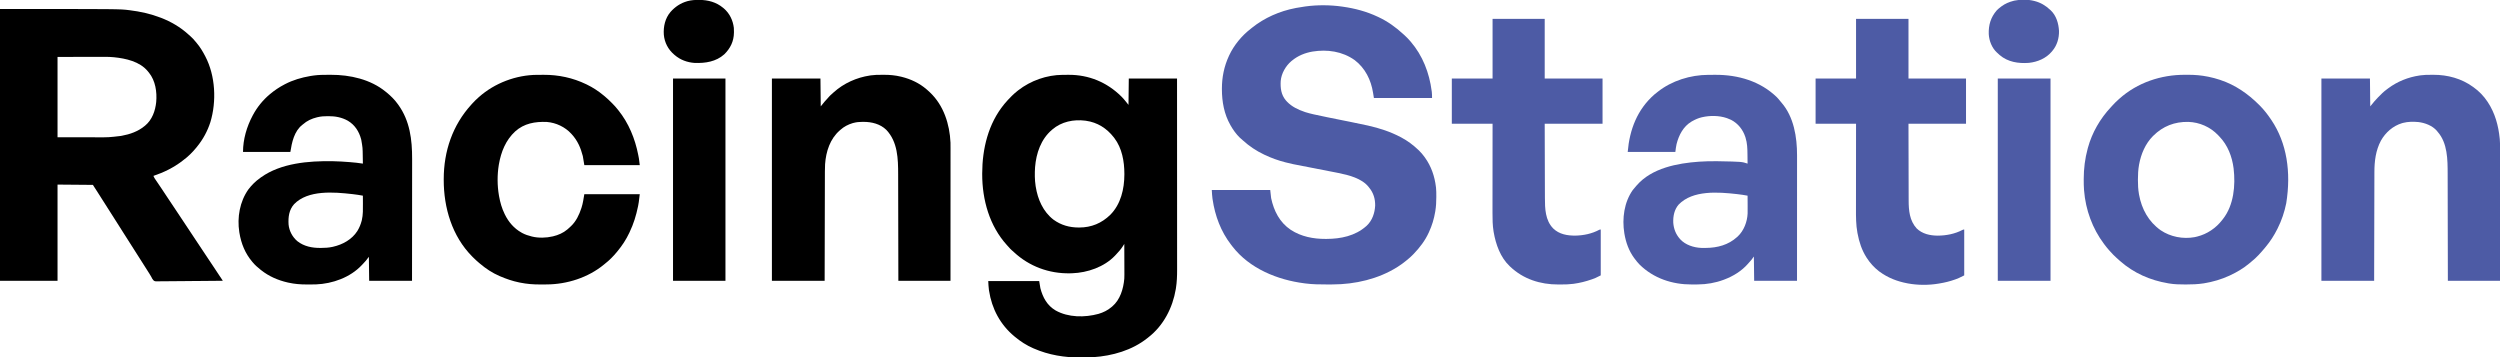 <?xml version="1.0" encoding="UTF-8"?>
<svg version="1.1" xmlns="http://www.w3.org/2000/svg" width="8343" height="1193">
<path d="M0 0 C399.627 0 399.627 0 430.25 3.812 C430.941 3.897 431.631 3.981 432.343 4.068 C503.549 12.802 574.779 35.716 628.621 84.84 C630.783 86.803 632.975 88.72 635.188 90.625 C641.681 96.313 647.275 102.39 652.684 109.125 C654.175 110.976 655.687 112.811 657.223 114.625 C667.929 127.314 676.307 141.332 684 156 C684.57 157.073 684.57 157.073 685.152 158.168 C719.128 222.906 723.048 308.523 702.052 377.739 C692.465 407.453 677.683 434.794 658 459 C656.867 460.439 656.867 460.439 655.711 461.906 C642.742 477.88 627.657 492.915 611 505 C610.037 505.746 609.074 506.493 608.082 507.262 C579.538 529.334 546.141 545.62 512 557 C513.66 562.013 516.559 566.034 519.52 570.348 C520.081 571.175 520.643 572.002 521.221 572.854 C522.44 574.649 523.661 576.443 524.884 578.235 C528.201 583.098 531.501 587.973 534.801 592.848 C535.484 593.856 536.166 594.864 536.87 595.903 C543.837 606.209 550.676 616.599 557.5 627 C567.065 641.57 576.729 656.067 586.5 670.5 C599.554 689.782 612.389 709.203 625.17 728.666 C628.758 734.125 632.371 739.568 636 745 C640.192 751.273 644.355 757.565 648.496 763.871 C660.724 782.487 673.014 801.056 685.5 819.5 C696.771 836.15 707.896 852.891 718.934 869.697 C719.495 870.552 720.056 871.406 720.634 872.287 C721.74 873.969 722.844 875.653 723.949 877.336 C726.932 881.877 729.934 886.405 732.958 890.919 C733.607 891.89 734.257 892.861 734.927 893.861 C736.187 895.74 737.448 897.619 738.713 899.495 C739.555 900.752 739.555 900.752 740.414 902.034 C740.915 902.777 741.415 903.52 741.93 904.286 C743 906 743 906 743 907 C713.997 907.342 684.995 907.608 655.991 907.766 C652.564 907.785 649.137 907.804 645.71 907.824 C645.028 907.828 644.346 907.832 643.643 907.836 C632.607 907.901 621.573 908.019 610.538 908.157 C599.209 908.298 587.88 908.38 576.549 908.411 C570.188 908.431 563.828 908.477 557.467 908.586 C551.476 908.688 545.489 908.719 539.497 908.697 C537.301 908.701 535.106 908.73 532.911 908.788 C516.768 909.191 516.768 909.191 512.156 905.54 C508.992 902.027 506.841 898.127 504.879 893.85 C503.589 891.135 501.954 888.671 500.305 886.164 C499.16 884.319 498.016 882.473 496.875 880.625 C489.663 869.02 482.309 857.511 474.93 846.012 C471.901 841.286 468.887 836.55 465.875 831.812 C465.305 830.916 464.735 830.02 464.148 829.097 C463.005 827.299 461.861 825.5 460.718 823.702 C457.813 819.134 454.907 814.567 452 810 C450.833 808.167 449.667 806.333 448.5 804.5 C447.634 803.139 447.634 803.139 446.75 801.75 C440.333 791.667 433.917 781.583 427.5 771.5 C426.922 770.592 426.345 769.685 425.75 768.749 C424.584 766.918 423.419 765.088 422.254 763.257 C419.314 758.635 416.372 754.014 413.43 749.395 C407.446 740 401.477 730.597 395.534 721.176 C389.975 712.368 384.378 703.583 378.782 694.798 C375.853 690.2 372.927 685.6 370 681 C368.833 679.167 367.667 677.333 366.5 675.5 C345.5 642.5 345.5 642.5 343.749 639.749 C342.585 637.919 341.421 636.09 340.257 634.261 C337.301 629.617 334.346 624.971 331.395 620.324 C330.794 619.38 330.194 618.436 329.576 617.463 C328.461 615.708 327.346 613.953 326.232 612.197 C320.872 603.765 315.429 595.39 310 587 C271.06 586.67 232.12 586.34 192 586 C192 691.93 192 797.86 192 907 C128.64 907 65.28 907 0 907 C0 607.69 0 308.38 0 0 Z M192 160 C192 248.44 192 336.88 192 428 C218.606 428.041 245.213 428.082 272.625 428.125 C280.966 428.143 289.307 428.161 297.901 428.18 C305.505 428.187 305.505 428.187 313.108 428.191 C316.444 428.193 319.781 428.2 323.117 428.211 C363.005 428.389 363.005 428.389 402.562 423.75 C404.408 423.428 404.408 423.428 406.291 423.099 C433.594 418.135 460.361 408.813 482 391 C483.162 390.083 483.162 390.083 484.348 389.148 C507.803 369.706 518.339 339.819 521.312 310.375 C524.226 276.738 518.871 239.514 497.109 212.5 C496.413 211.675 495.717 210.85 495 210 C494.428 209.278 493.855 208.556 493.266 207.812 C466.406 175.069 419.766 165.025 379.881 160.981 C362.792 159.375 345.646 159.616 328.5 159.696 C324.152 159.714 319.804 159.714 315.456 159.716 C302.846 159.732 290.235 159.774 277.625 159.812 C249.369 159.874 221.113 159.936 192 160 Z " fill="#000000" transform="translate(0,30)"/>
<path d="M0 0 C1.061 -0.006 2.122 -0.011 3.215 -0.017 C5.455 -0.027 7.696 -0.033 9.937 -0.037 C13.278 -0.047 16.619 -0.078 19.961 -0.109 C87.385 -0.441 148.033 24.847 195.773 72.078 C201.506 77.81 206.719 83.812 211.711 90.203 C215.671 95.153 215.671 95.153 219.711 100.203 C220.041 71.163 220.371 42.123 220.711 12.203 C273.841 12.203 326.971 12.203 381.711 12.203 C381.751 88.926 381.751 88.926 381.762 112.672 C381.763 113.519 381.763 114.366 381.763 115.239 C381.777 143.763 381.787 172.288 381.796 200.812 C381.796 201.743 381.796 202.675 381.796 203.634 C381.802 223.878 381.808 244.121 381.813 264.364 C381.816 274.293 381.818 284.221 381.821 294.149 C381.821 295.137 381.821 296.125 381.822 297.143 C381.83 329.132 381.845 361.121 381.864 393.11 C381.882 425.998 381.895 458.887 381.899 491.775 C381.899 496.427 381.9 501.078 381.901 505.729 C381.901 506.645 381.901 507.56 381.901 508.503 C381.903 523.205 381.913 537.906 381.925 552.608 C381.936 567.408 381.941 582.209 381.938 597.01 C381.936 605.79 381.94 614.569 381.953 623.349 C381.96 629.232 381.96 635.115 381.955 640.999 C381.952 644.339 381.953 647.679 381.961 651.02 C382.007 671.429 381.218 691.763 378.023 711.953 C377.858 713.008 377.692 714.064 377.521 715.151 C367.182 777.44 336.289 837.18 285.711 876.203 C284.731 876.988 283.752 877.773 282.742 878.582 C231.622 919.275 166.108 937.826 101.711 942.203 C100.514 942.289 99.318 942.374 98.085 942.462 C86.525 943.244 74.983 943.445 63.398 943.453 C62.425 943.454 61.451 943.455 60.448 943.456 C6.603 943.419 -46.754 934.973 -96.289 913.203 C-97.029 912.884 -97.769 912.565 -98.531 912.236 C-120.557 902.681 -140.865 889.538 -159.289 874.203 C-159.804 873.778 -160.319 873.354 -160.85 872.916 C-208.055 833.863 -236.51 780.527 -245.664 720.141 C-245.82 719.121 -245.975 718.101 -246.135 717.051 C-247.478 707.395 -247.771 698.043 -248.289 688.203 C-192.189 688.203 -136.089 688.203 -78.289 688.203 C-76.969 696.123 -75.649 704.043 -74.289 712.203 C-66.145 743.108 -51.692 769.738 -23.481 786.262 C18.699 810.016 73.982 810.237 119.724 797.647 C135.265 793.055 150.402 785.783 162.711 775.203 C163.566 774.508 164.42 773.814 165.301 773.098 C192.1 750.428 202.741 713.975 205.711 680.203 C206.184 671.036 206.064 661.856 206.004 652.68 C205.998 650.11 205.994 647.541 205.991 644.972 C205.981 638.966 205.957 632.96 205.927 626.954 C205.893 620.1 205.877 613.246 205.862 606.392 C205.831 592.329 205.778 578.266 205.711 564.203 C205.234 564.957 204.757 565.711 204.266 566.488 C203.324 567.972 203.324 567.972 202.364 569.487 C201.743 570.468 201.121 571.448 200.481 572.459 C194.049 582.43 186.228 591.254 178.045 599.806 C176.907 600.997 175.784 602.202 174.664 603.41 C138.531 641.319 82.821 660.356 31.5 662.113 C30.25 662.143 28.999 662.173 27.711 662.203 C26.522 662.243 25.334 662.283 24.109 662.324 C-45.418 663.568 -111.522 639.171 -162.434 591.836 C-164.952 589.514 -167.512 587.258 -170.102 585.016 C-173.503 582.004 -176.506 578.837 -179.434 575.367 C-181.524 572.93 -183.717 570.607 -185.914 568.266 C-244.292 504.129 -268.591 416.768 -268.477 331.516 C-268.476 330.673 -268.475 329.831 -268.475 328.962 C-268.316 246.71 -248.306 162.911 -195.289 98.203 C-194.844 97.656 -194.398 97.109 -193.939 96.546 C-186.96 88.041 -179.416 80.131 -171.664 72.328 C-170.806 71.461 -169.948 70.593 -169.063 69.699 C-163.116 63.781 -156.88 58.391 -150.289 53.203 C-149.323 52.44 -149.323 52.44 -148.338 51.662 C-106.577 19.203 -52.991 0.228 0 0 Z M-34.289 182.203 C-34.795 182.632 -35.301 183.061 -35.822 183.503 C-72.389 214.753 -88.315 261.376 -92.05 308.199 C-93.39 328.629 -93.4 349.949 -90.289 370.203 C-90.138 371.192 -89.988 372.181 -89.833 373.2 C-83.096 415.588 -65.239 456.758 -30.379 483.43 C-5.181 501.602 22.594 509.426 53.523 509.453 C54.208 509.454 54.893 509.454 55.599 509.455 C95.945 509.392 130.231 495.105 159.113 466.914 C194.084 431.704 205.929 380.649 205.961 332.578 C205.962 331.668 205.962 330.758 205.963 329.82 C205.915 288.869 198.112 244.634 172.711 211.203 C172.066 210.351 171.422 209.499 170.758 208.621 C147.049 178.238 116.077 158.555 77.711 153.203 C77.059 153.111 76.408 153.019 75.737 152.924 C36.599 147.934 -3.963 156.209 -34.289 182.203 Z " fill="#000000" transform="translate(3546.289,249.797)"/>
<path d="M0 0 C0.706 0.099 1.413 0.199 2.14 0.301 C42.797 6.06 81.789 16.417 119 34 C119.883 34.412 120.767 34.824 121.677 35.249 C151.638 49.317 178.692 68.632 203 91 C204.728 92.543 206.457 94.084 208.188 95.625 C214.942 101.715 221.05 108.131 227 115 C227.545 115.628 228.09 116.255 228.652 116.902 C268.88 163.592 290.954 221.201 298.812 281.875 C298.936 282.818 299.06 283.762 299.188 284.734 C300.016 291.623 300 297.947 300 305 C235.98 305 171.96 305 106 305 C104 293 104 293 103.141 287.5 C96.321 244.685 76.986 205.413 41.98 178.695 C0.744 149.306 -49.494 142.158 -98.828 150.059 C-124.08 154.449 -147.077 163.725 -167 180 C-167.849 180.684 -168.699 181.369 -169.574 182.074 C-188.453 198.108 -202.792 223.116 -205 248 C-206.403 271.729 -203.752 294.138 -187.891 312.93 C-187.267 313.613 -186.643 314.296 -186 315 C-185.273 315.807 -184.546 316.614 -183.797 317.445 C-168.158 333.942 -146.698 344.126 -125.438 351.312 C-124.348 351.684 -123.259 352.056 -122.137 352.439 C-113.703 355.154 -105.14 357.219 -96.516 359.231 C-95.868 359.383 -95.22 359.534 -94.552 359.69 C-79.517 363.189 -64.403 366.272 -49.268 369.302 C-45.452 370.067 -41.638 370.839 -37.824 371.609 C-28.987 373.393 -20.15 375.171 -11.312 376.948 C2.213 379.667 15.736 382.389 29.258 385.121 C30.019 385.275 30.78 385.429 31.564 385.587 C49.291 389.169 67.014 392.759 84.664 396.703 C85.348 396.856 86.031 397.009 86.735 397.166 C124.692 405.686 161.556 417.713 196 436 C196.65 436.344 197.3 436.687 197.969 437.041 C218.555 448.019 237.138 461.915 254 478 C254.852 478.799 255.704 479.598 256.582 480.422 C263.468 487.059 269.347 494.309 275 502 C275.417 502.568 275.835 503.136 276.265 503.721 C297.289 532.775 308.808 566.612 313 602 C313.096 602.769 313.191 603.539 313.29 604.332 C314.324 613.854 314.244 623.433 314.25 633 C314.251 634.398 314.251 634.398 314.252 635.823 C314.234 651.4 313.511 666.597 311 682 C310.834 683.033 310.667 684.065 310.496 685.129 C306.624 708.275 299.864 730.705 290 752 C289.648 752.779 289.296 753.559 288.933 754.362 C276.849 780.892 259.125 804.082 239 825 C238.501 825.521 238.002 826.042 237.488 826.578 C230.72 833.607 223.668 839.948 216 846 C214.833 846.955 213.668 847.912 212.504 848.871 C204.016 855.83 195.28 862.141 186 868 C185.424 868.367 184.848 868.733 184.254 869.111 C120.655 909.293 43.232 926.978 -31.512 927.203 C-32.962 927.21 -34.412 927.217 -35.862 927.224 C-40.471 927.244 -45.079 927.249 -49.688 927.25 C-50.472 927.25 -51.257 927.251 -52.065 927.251 C-75.499 927.258 -98.727 927.04 -122 924 C-123.379 923.826 -124.758 923.653 -126.137 923.48 C-215.952 912.019 -308.99 874.245 -365.949 800.734 C-366.626 799.832 -367.303 798.93 -368 798 C-368.922 796.817 -369.845 795.635 -370.77 794.453 C-404.775 750.567 -424.291 698.075 -432.312 643.438 C-432.472 642.357 -432.632 641.277 -432.796 640.165 C-434.088 630.73 -434.467 621.6 -435 612 C-370.65 612 -306.3 612 -240 612 C-239.01 620.91 -238.02 629.82 -237 639 C-227.852 681.894 -208.656 720.147 -171.23 745.184 C-136.323 767.794 -96.06 775.474 -55 775.312 C-54.013 775.31 -53.026 775.308 -52.008 775.306 C-4.434 775.14 43.448 765.303 80 733 C80.706 732.377 81.413 731.755 82.141 731.113 C100.449 713.922 108.896 689.002 110.188 664.434 C110.593 641.769 104.543 621.465 90 604 C89.526 603.368 89.051 602.737 88.562 602.086 C65.659 573.099 21.833 562.192 -12.391 555.348 C-14.441 554.929 -16.491 554.51 -18.541 554.091 C-49.72 547.744 -80.984 541.8 -112.233 535.811 C-167.195 525.272 -167.195 525.272 -187.902 520.062 C-188.585 519.891 -189.268 519.72 -189.972 519.544 C-213.375 513.62 -236.171 505.284 -258 495 C-258.865 494.594 -259.73 494.189 -260.622 493.771 C-286.586 481.478 -310.3 465.625 -331.523 446.254 C-333.203 444.726 -334.896 443.213 -336.602 441.715 C-337.882 440.588 -337.882 440.588 -339.188 439.438 C-339.944 438.776 -340.701 438.115 -341.48 437.434 C-353.509 425.816 -363.791 411.518 -372 397 C-372.355 396.383 -372.71 395.765 -373.076 395.129 C-393.817 358.823 -401.22 317.269 -401.25 275.875 C-401.251 275.044 -401.251 274.212 -401.252 273.356 C-401.204 235.52 -393.895 199.384 -378 165 C-377.662 164.268 -377.324 163.535 -376.976 162.781 C-360.99 128.57 -334.867 97.011 -305 74 C-303.699 72.95 -302.4 71.898 -301.102 70.844 C-259.405 37.288 -208.459 15.097 -156 5 C-154.84 4.776 -153.68 4.552 -152.485 4.322 C-143.686 2.665 -134.864 1.26 -126 0 C-124.857 -0.167 -123.714 -0.333 -122.536 -0.505 C-82.966 -5.984 -39.522 -5.642 0 0 Z " fill="#4D5BA5" transform="translate(4479,22)"/>
<path d="M0 0 C3.573 0.016 7.145 0 10.717 -0.019 C32.593 -0.04 54.367 1.774 75.823 6.141 C77.107 6.397 78.39 6.653 79.713 6.917 C91.721 9.363 103.437 12.56 115.073 16.391 C115.977 16.687 116.882 16.983 117.813 17.288 C167.705 33.889 209.888 63.249 246.885 100.079 C247.591 100.779 248.296 101.48 249.023 102.202 C263.316 116.539 275.784 132.617 287.073 149.391 C287.556 150.105 288.039 150.82 288.536 151.556 C339.609 227.798 354.452 324.527 337.678 428.813 C331.771 457.749 322.395 486.019 309.073 512.391 C308.648 513.244 308.222 514.098 307.784 514.977 C297.179 536.149 284.284 556.218 269.073 574.391 C268.232 575.404 267.392 576.418 266.526 577.461 C252.914 593.781 238.427 610.249 221.643 623.375 C218.897 625.529 216.276 627.798 213.635 630.079 C194.42 646.05 172.703 658.886 150.073 669.391 C149.317 669.742 148.56 670.094 147.781 670.456 C121.17 682.656 93.188 690.901 64.323 695.641 C63.403 695.792 62.483 695.944 61.535 696.099 C42.216 699.06 23.032 699.765 3.51 699.704 C1.652 699.7 1.652 699.7 -0.243 699.697 C-17.975 699.648 -35.406 699.375 -52.927 696.391 C-54.139 696.192 -55.35 695.994 -56.599 695.789 C-116.334 685.772 -171.372 661.62 -216.927 621.391 C-217.772 620.646 -218.616 619.901 -219.486 619.133 C-221.983 616.904 -224.457 614.65 -226.927 612.391 C-227.991 611.433 -229.055 610.474 -230.119 609.516 C-236.806 603.461 -242.997 597.203 -248.927 590.391 C-250.385 588.807 -251.843 587.224 -253.302 585.641 C-258.837 579.474 -263.927 572.994 -268.927 566.391 C-269.443 565.71 -269.959 565.029 -270.491 564.328 C-309.192 512.892 -331.837 450.484 -336.927 386.391 C-337.013 385.366 -337.099 384.341 -337.188 383.284 C-338.021 372.359 -338.129 361.468 -338.115 350.516 C-338.114 349.565 -338.113 348.614 -338.112 347.634 C-338.039 313.256 -333.965 279.604 -324.927 246.391 C-324.672 245.445 -324.418 244.5 -324.155 243.525 C-310.29 192.941 -283.356 146.487 -247.599 108.25 C-245.794 106.318 -244.013 104.38 -242.255 102.407 C-235.561 94.914 -228.435 88.064 -220.927 81.391 C-220.11 80.657 -220.11 80.657 -219.276 79.907 C-159.244 26.134 -80.013 -0.427 0 0 Z M-105.927 203.391 C-106.644 204.102 -106.644 204.102 -107.375 204.827 C-132.281 229.879 -146.796 264.11 -153.177 298.454 C-153.328 299.266 -153.48 300.079 -153.635 300.916 C-156.414 317.04 -157.306 333.116 -157.24 349.454 C-157.238 350.39 -157.236 351.326 -157.234 352.291 C-157.185 367.499 -156.547 382.377 -153.927 397.391 C-153.761 398.352 -153.595 399.314 -153.423 400.304 C-144.788 448.168 -121.384 490.643 -81.144 518.898 C-48.659 540.783 -7.024 548.844 31.539 541.865 C33.73 541.417 35.9 540.918 38.073 540.391 C39.253 540.109 39.253 540.109 40.457 539.821 C73.725 531.547 103.279 511.589 124.073 484.391 C124.798 483.493 125.524 482.594 126.272 481.668 C162.907 435.187 168.714 369.169 162.073 312.391 C157.054 272.926 142.497 234.771 114.541 205.911 C113.018 204.334 111.517 202.738 110.014 201.141 C84.217 174.12 48.175 158.285 10.846 157.172 C-34.528 156.323 -73.708 171.352 -105.927 203.391 Z " fill="#4D5BA5" transform="translate(7291.927,249.609)"/>
<path d="M0 0 C1.871 -0.009 1.871 -0.009 3.78 -0.017 C6.417 -0.027 9.055 -0.033 11.692 -0.037 C15.622 -0.044 19.551 -0.078 23.48 -0.109 C99.237 -0.427 173.536 21.106 228.633 74.766 C232.544 78.778 236.095 83.041 239.586 87.422 C240.998 89.18 242.443 90.913 243.93 92.609 C285.443 140.486 296.052 207.857 295.941 269.078 C295.941 270.897 295.942 272.716 295.943 274.535 C295.945 279.475 295.941 284.414 295.936 289.354 C295.932 294.702 295.934 300.051 295.934 305.4 C295.935 314.647 295.932 323.895 295.926 333.143 C295.918 346.513 295.915 359.883 295.914 373.253 C295.912 394.95 295.905 416.646 295.896 438.343 C295.887 459.409 295.879 480.475 295.875 501.54 C295.875 502.841 295.875 504.141 295.874 505.481 C295.873 512.005 295.872 518.528 295.871 525.052 C295.86 579.103 295.842 633.153 295.82 687.203 C248.63 687.203 201.44 687.203 152.82 687.203 C152.49 660.473 152.16 633.743 151.82 606.203 C149.18 609.833 146.54 613.463 143.82 617.203 C142.339 618.966 140.829 620.707 139.258 622.391 C136.644 625.217 134.096 628.058 131.633 631.016 C110.667 654.847 82.359 672.175 52.82 683.203 C52.112 683.472 51.404 683.74 50.674 684.017 C23.621 694.121 -6.078 699.286 -34.934 699.406 C-36.033 699.412 -37.132 699.418 -38.264 699.424 C-40.585 699.433 -42.905 699.439 -45.225 699.443 C-48.681 699.453 -52.136 699.484 -55.592 699.516 C-120.17 699.824 -182.77 679.139 -229.305 633.391 C-235.534 627.136 -240.918 620.277 -246.18 613.203 C-247.133 611.942 -247.133 611.942 -248.105 610.656 C-265.438 586.909 -275.365 558.989 -280.18 530.203 C-280.293 529.527 -280.406 528.852 -280.523 528.156 C-288.362 479.328 -281.202 425.195 -252.18 384.203 C-248.746 379.657 -245.004 375.421 -241.18 371.203 C-240.408 370.311 -239.635 369.419 -238.84 368.5 C-188.752 311.106 -103.697 294.886 -31.276 289.785 C-11.287 288.508 8.79 287.84 28.82 288.203 C30.411 288.23 30.411 288.23 32.034 288.257 C111.551 289.78 111.551 289.78 130.82 296.203 C130.752 288.433 130.662 280.663 130.558 272.894 C130.523 270.259 130.497 267.624 130.474 264.99 C130.307 246.286 129.792 228.004 124.133 210.016 C123.879 209.194 123.624 208.373 123.363 207.527 C115.413 182.934 99.071 162.252 75.994 150.253 C72.023 148.327 67.961 146.721 63.82 145.203 C62.798 144.825 61.776 144.448 60.723 144.059 C35.704 135.614 5.484 135.369 -20.18 141.203 C-21.277 141.453 -21.277 141.453 -22.397 141.707 C-33.431 144.342 -43.299 148.683 -53.18 154.203 C-54.166 154.747 -55.152 155.291 -56.168 155.852 C-83.621 172.141 -98.481 200.957 -106.133 230.938 C-108.149 239.676 -109.059 248.236 -110.18 257.203 C-162.65 257.203 -215.12 257.203 -269.18 257.203 C-262.985 182.871 -237.388 115.786 -180.367 65.734 C-177.672 63.51 -174.938 61.349 -172.18 59.203 C-170.741 58.039 -170.741 58.039 -169.273 56.852 C-122.132 19.352 -59.918 0.219 0 0 Z M-99.082 432.797 C-113.781 449.658 -117.988 471.474 -117.18 493.203 C-115.687 513.636 -108.866 531.761 -95.18 547.203 C-94.65 547.815 -94.12 548.428 -93.574 549.059 C-76.446 567.541 -49.18 576.277 -24.606 577.492 C-20.046 577.637 -15.491 577.626 -10.93 577.578 C-9.726 577.571 -9.726 577.571 -8.498 577.564 C30.076 577.303 66.873 567.62 95.82 541.203 C96.558 540.548 97.295 539.893 98.055 539.219 C118.491 520.091 129.803 490.203 130.972 462.624 C131.171 453.647 131.111 444.672 131.026 435.694 C130.995 432.019 130.982 428.345 130.967 424.67 C130.935 417.514 130.884 410.359 130.82 403.203 C119.624 401.116 108.452 399.397 97.133 398.141 C96.383 398.057 95.633 397.973 94.861 397.886 C33.209 391.03 -51.848 384.147 -99.082 432.797 Z " fill="#4D5BA5" transform="translate(5701.18,249.797)"/>
<path d="M0 0 C3.85 0.003 7.699 -0.02 11.549 -0.046 C75.592 -0.21 143.928 14.957 194.449 56.316 C195.979 57.54 195.979 57.54 197.539 58.788 C211.745 70.328 224.799 83.412 235.449 98.316 C235.916 98.96 236.383 99.604 236.864 100.268 C275.344 153.875 282.991 216.439 282.798 280.557 C282.785 286.034 282.789 291.51 282.791 296.987 C282.793 306.441 282.784 315.895 282.767 325.35 C282.742 339.018 282.734 352.687 282.731 366.356 C282.724 388.54 282.704 410.725 282.676 432.91 C282.648 454.441 282.627 475.972 282.614 497.502 C282.614 498.168 282.613 498.833 282.613 499.519 C282.609 506.867 282.605 514.215 282.6 521.562 C282.569 576.814 282.514 632.065 282.449 687.316 C235.259 687.316 188.069 687.316 139.449 687.316 C139.119 660.916 138.789 634.516 138.449 607.316 C135.149 611.606 131.849 615.896 128.449 620.316 C125.07 624.239 121.543 628.002 117.96 631.738 C116.974 632.767 115.995 633.802 115.021 634.843 C76.433 676.088 17.235 697.342 -38.432 699.423 C-41.463 699.479 -44.492 699.506 -47.523 699.519 C-48.645 699.524 -49.766 699.53 -50.921 699.536 C-53.289 699.545 -55.656 699.552 -58.023 699.556 C-61.552 699.566 -65.079 699.597 -68.607 699.628 C-89.164 699.725 -109.581 698.147 -129.676 693.628 C-130.825 693.375 -131.974 693.121 -133.157 692.86 C-164.699 685.627 -195.102 672.465 -220.551 652.316 C-221.534 651.544 -222.518 650.771 -223.531 649.976 C-232.898 642.458 -241.935 634.63 -249.551 625.316 C-250.186 624.565 -250.186 624.565 -250.834 623.799 C-274.553 595.767 -287.617 563.344 -293.551 527.316 C-293.75 526.115 -293.75 526.115 -293.953 524.891 C-301.601 475.976 -292.434 422.984 -263.551 382.316 C-252.567 367.815 -239.358 354.848 -224.551 344.316 C-222.967 343.156 -222.967 343.156 -221.351 341.972 C-154.94 294.627 -62.476 287.01 16.449 288.316 C17.435 288.328 18.42 288.341 19.435 288.354 C37.177 288.621 54.826 289.831 72.512 291.191 C74.13 291.312 74.13 291.312 75.781 291.436 C90.102 292.523 104.259 294.096 118.449 296.316 C118.356 289.846 118.248 283.376 118.132 276.906 C118.094 274.715 118.059 272.524 118.028 270.332 C117.689 243.694 117.689 243.694 113.199 217.503 C112.982 216.634 112.764 215.765 112.54 214.87 C105.892 189.294 91.462 166.941 68.449 153.316 C48.198 141.899 26.342 137.879 3.262 138.003 C2.54 138.005 1.817 138.007 1.073 138.01 C-10.356 138.064 -21.41 138.604 -32.551 141.316 C-33.744 141.598 -33.744 141.598 -34.962 141.885 C-52.202 146.107 -68.247 153.403 -81.551 165.316 C-82.423 165.977 -82.423 165.977 -83.312 166.652 C-110.624 187.661 -118.655 225.496 -123.551 257.316 C-175.691 257.316 -227.831 257.316 -281.551 257.316 C-281.551 215.562 -269.158 173.023 -249.551 136.316 C-249.199 135.651 -248.847 134.986 -248.485 134.301 C-234.695 108.408 -215.077 84.121 -192.551 65.316 C-192.026 64.873 -191.501 64.431 -190.961 63.975 C-176.323 51.699 -160.488 41.148 -143.551 32.316 C-142.741 31.889 -141.932 31.463 -141.098 31.024 C-114.833 17.353 -86.588 9.145 -57.488 4.128 C-56.592 3.973 -55.695 3.818 -54.772 3.658 C-51.703 3.159 -48.632 2.725 -45.551 2.316 C-44.89 2.227 -44.23 2.139 -43.55 2.048 C-29.051 0.18 -14.604 -0.025 0 0 Z M-111.162 431.755 C-128.213 450.923 -130.941 474.723 -129.551 499.316 C-127.536 520.903 -116.589 541.538 -99.954 555.377 C-77.999 572.642 -50.562 577.972 -23.238 577.691 C-22.434 577.686 -21.631 577.682 -20.803 577.678 C-8.202 577.598 4.102 577.027 16.449 574.316 C17.26 574.139 18.07 573.962 18.905 573.78 C51.241 566.46 81.772 549.622 100.084 521.142 C106.527 510.56 111.213 499.362 114.324 487.378 C114.516 486.653 114.707 485.929 114.904 485.182 C119.22 466.976 118.702 448.2 118.574 429.628 C118.564 427.065 118.555 424.502 118.547 421.939 C118.525 415.731 118.492 409.523 118.449 403.316 C107.274 401.234 96.122 399.51 84.824 398.253 C84.077 398.169 83.329 398.085 82.558 397.999 C21.884 391.24 -64.601 383.567 -111.162 431.755 Z " fill="#000000" transform="translate(1092.551,249.684)"/>
<path d="M0 0 C3.135 0.003 6.269 -0.02 9.404 -0.046 C56.306 -0.193 102.954 12.475 141.101 40.316 C141.973 40.93 141.973 40.93 142.863 41.556 C160.662 54.118 177.129 71.141 189.101 89.316 C189.554 89.995 190.008 90.673 190.475 91.373 C214.435 127.647 225.835 169.403 230.101 212.316 C230.189 213.136 230.277 213.957 230.368 214.803 C231.293 224.313 231.237 233.792 231.221 243.336 C231.222 245.256 231.222 247.176 231.224 249.096 C231.226 254.348 231.222 259.6 231.217 264.852 C231.213 270.525 231.214 276.197 231.215 281.87 C231.215 291.69 231.212 301.51 231.207 311.33 C231.198 325.528 231.196 339.726 231.195 353.925 C231.192 376.962 231.186 399.999 231.176 423.036 C231.167 445.411 231.16 467.785 231.156 490.16 C231.156 491.195 231.156 491.195 231.155 492.251 C231.154 499.183 231.153 506.114 231.152 513.045 C231.141 571.135 231.123 629.225 231.101 687.316 C173.681 687.316 116.261 687.316 57.101 687.316 C57.052 659.464 57.003 631.613 56.952 602.917 C56.917 585.262 56.881 567.607 56.843 549.952 C56.823 540.674 56.803 531.396 56.783 522.118 C56.781 520.955 56.779 519.792 56.776 518.595 C56.736 499.869 56.704 481.143 56.673 462.418 C56.642 443.173 56.603 423.929 56.558 404.685 C56.53 392.828 56.508 380.971 56.494 369.114 C56.483 360.963 56.465 352.812 56.442 344.66 C56.428 339.971 56.418 335.281 56.417 330.591 C56.396 283.447 56.255 227.85 23.101 190.316 C21.943 188.864 21.943 188.864 20.761 187.382 C5.937 169.597 -19.62 159.99 -42.028 157.543 C-58.588 156.233 -75.75 156.067 -91.899 160.316 C-93.723 160.791 -93.723 160.791 -95.583 161.277 C-126.046 170.367 -150.898 192.287 -166.328 219.788 C-183.7 252.295 -188.035 288.308 -188.057 324.628 C-188.062 326.205 -188.067 327.782 -188.072 329.359 C-188.086 333.644 -188.093 337.929 -188.1 342.215 C-188.108 346.854 -188.122 351.493 -188.134 356.132 C-188.156 364.154 -188.174 372.175 -188.19 380.197 C-188.213 391.794 -188.241 403.392 -188.27 414.989 C-188.318 433.809 -188.361 452.629 -188.402 471.449 C-188.441 489.722 -188.483 507.995 -188.527 526.268 C-188.53 527.408 -188.532 528.547 -188.535 529.721 C-188.557 538.632 -188.578 547.544 -188.6 556.455 C-188.706 600.075 -188.802 643.696 -188.899 687.316 C-246.979 687.316 -305.059 687.316 -364.899 687.316 C-364.899 464.566 -364.899 241.816 -364.899 12.316 C-311.439 12.316 -257.979 12.316 -202.899 12.316 C-202.569 43.006 -202.239 73.696 -201.899 105.316 C-194.969 96.901 -194.969 96.901 -187.899 88.316 C-184.293 84.238 -180.672 80.233 -176.899 76.316 C-175.909 75.285 -175.909 75.285 -174.899 74.233 C-165.96 64.977 -156.973 56.123 -146.563 48.531 C-144.891 47.31 -143.241 46.065 -141.591 44.816 C-111.337 22.232 -75.164 7.859 -37.899 2.316 C-36.69 2.132 -35.481 1.949 -34.236 1.76 C-22.838 0.161 -11.496 -0.024 0 0 Z " fill="#4D5BA5" transform="translate(8111.899,249.684)"/>
<path d="M0 0 C3.135 0.003 6.269 -0.02 9.404 -0.046 C28.263 -0.106 46.994 1.59 65.351 6.066 C66.43 6.325 67.51 6.584 68.622 6.85 C98.826 14.32 127.459 27.907 151.101 48.316 C151.858 48.963 152.614 49.61 153.394 50.277 C156.012 52.575 158.563 54.929 161.101 57.316 C161.659 57.84 162.218 58.365 162.793 58.905 C208.305 102.005 228.371 164.796 231.101 226.316 C231.27 232.709 231.232 239.105 231.221 245.501 C231.222 247.414 231.222 249.328 231.224 251.241 C231.226 256.466 231.222 261.69 231.217 266.915 C231.213 272.562 231.214 278.208 231.215 283.855 C231.215 293.627 231.212 303.399 231.207 313.171 C231.198 327.3 231.196 341.428 231.195 355.557 C231.192 378.482 231.186 401.407 231.176 424.332 C231.167 446.596 231.16 468.86 231.156 491.124 C231.156 492.155 231.156 492.155 231.155 493.206 C231.154 500.104 231.153 507.003 231.152 513.902 C231.141 571.706 231.123 629.511 231.101 687.316 C173.681 687.316 116.261 687.316 57.101 687.316 C57.052 659.632 57.003 631.948 56.952 603.425 C56.917 585.87 56.881 568.316 56.843 550.761 C56.823 541.535 56.803 532.309 56.783 523.082 C56.781 521.926 56.779 520.77 56.776 519.579 C56.736 500.964 56.704 482.35 56.673 463.735 C56.642 444.602 56.603 425.468 56.558 406.335 C56.53 394.549 56.508 382.763 56.494 370.976 C56.483 362.871 56.465 354.765 56.442 346.66 C56.428 341.998 56.418 337.337 56.417 332.675 C56.393 280.256 55.152 224.057 16.976 183.753 C-3.384 163.871 -31.875 156.88 -59.649 157.003 C-61.625 157.011 -61.625 157.011 -63.642 157.018 C-73.384 157.135 -82.479 157.837 -91.899 160.316 C-93.723 160.791 -93.723 160.791 -95.583 161.277 C-110.232 165.648 -124.565 173.014 -135.899 183.316 C-136.724 184.023 -137.549 184.731 -138.399 185.46 C-171.054 213.884 -184.444 256.1 -187.436 298.236 C-187.958 306.353 -188.052 314.453 -188.057 322.584 C-188.062 324.168 -188.067 325.753 -188.072 327.337 C-188.086 331.647 -188.093 335.957 -188.1 340.268 C-188.108 344.932 -188.122 349.596 -188.134 354.261 C-188.156 362.328 -188.174 370.394 -188.19 378.461 C-188.213 390.124 -188.241 401.787 -188.27 413.451 C-188.318 432.376 -188.361 451.302 -188.402 470.228 C-188.441 488.605 -188.483 506.982 -188.527 525.359 C-188.53 526.505 -188.532 527.65 -188.535 528.831 C-188.557 537.791 -188.578 546.752 -188.6 555.713 C-188.706 599.58 -188.802 643.448 -188.899 687.316 C-246.979 687.316 -305.059 687.316 -364.899 687.316 C-364.899 464.566 -364.899 241.816 -364.899 12.316 C-311.439 12.316 -257.979 12.316 -202.899 12.316 C-202.569 43.006 -202.239 73.696 -201.899 105.316 C-197.609 100.036 -193.319 94.756 -188.899 89.316 C-183.024 82.816 -183.024 82.816 -180.325 79.929 C-178.224 77.665 -176.207 75.359 -174.212 73.003 C-171.381 69.743 -168.33 66.929 -165.036 64.144 C-162.763 62.199 -160.588 60.167 -158.399 58.128 C-125.064 28.157 -82.086 8.926 -37.899 2.316 C-36.717 2.137 -35.535 1.958 -34.317 1.774 C-22.889 0.175 -11.526 -0.024 0 0 Z " fill="#000000" transform="translate(2940.899,249.684)"/>
<path d="M0 0 C1.775 -0.009 1.775 -0.009 3.585 -0.017 C6.086 -0.027 8.586 -0.033 11.086 -0.037 C14.81 -0.047 18.533 -0.078 22.256 -0.109 C71.133 -0.326 119.364 9.926 163.441 31.203 C164.278 31.605 165.114 32.007 165.975 32.42 C185.589 41.962 204.139 53.938 220.896 67.918 C222.433 69.196 223.992 70.448 225.551 71.699 C233.752 78.393 241.256 85.807 248.754 93.266 C249.522 94.026 249.522 94.026 250.306 94.801 C257.154 101.595 263.468 108.611 269.441 116.203 C269.917 116.794 270.393 117.384 270.883 117.993 C305.517 161.031 326.676 212.845 337.254 266.703 C337.401 267.45 337.549 268.197 337.701 268.966 C338.13 271.158 338.547 273.352 338.961 275.547 C339.199 276.807 339.437 278.067 339.683 279.365 C340.819 286.614 341.584 293.916 342.441 301.203 C281.391 301.203 220.341 301.203 157.441 301.203 C155.791 291.303 154.141 281.403 152.441 271.203 C145.333 243.589 134.865 219.293 115.441 198.203 C114.98 197.693 114.519 197.183 114.044 196.657 C93.347 173.951 63.04 159.66 32.441 157.203 C-6.681 155.553 -43.452 161.792 -73.468 188.929 C-104.712 217.75 -120.447 256.974 -127.559 298.203 C-127.725 299.159 -127.892 300.115 -128.063 301.101 C-133.371 333.459 -133.194 369.909 -127.559 402.203 C-127.382 403.224 -127.205 404.244 -127.022 405.295 C-123.323 425.876 -117.753 445.398 -108.559 464.203 C-108.075 465.199 -108.075 465.199 -107.582 466.214 C-95.297 491.191 -76.975 512.574 -52.559 526.203 C-50.961 527.112 -50.961 527.112 -49.332 528.039 C-39.524 533.299 -29.316 536.483 -18.559 539.203 C-17.859 539.384 -17.159 539.565 -16.438 539.751 C4.606 544.918 30.457 544.201 51.441 539.203 C52.129 539.047 52.817 538.892 53.526 538.731 C70.247 534.826 87.312 527.379 100.441 516.203 C101.274 515.495 102.107 514.788 102.965 514.059 C105.509 511.824 107.98 509.528 110.441 507.203 C111.254 506.467 112.066 505.731 112.902 504.973 C129.893 488.973 140.29 467.087 147.441 445.203 C147.673 444.502 147.905 443.801 148.144 443.079 C152.894 428.37 154.797 413.543 157.441 398.203 C218.491 398.203 279.541 398.203 342.441 398.203 C338.934 427.427 338.934 427.427 337.191 436.078 C336.981 437.138 336.77 438.198 336.553 439.29 C330.495 468.968 321.665 497.909 308.441 525.203 C307.862 526.429 307.862 526.429 307.271 527.68 C296.967 549.478 283.852 569.66 268.441 588.203 C267.618 589.212 266.794 590.222 265.945 591.262 C254.166 605.494 241.083 618.916 226.441 630.203 C225.306 631.136 224.173 632.072 223.043 633.012 C170.382 676.55 99.601 699.142 31.688 699.406 C30.507 699.412 29.327 699.418 28.111 699.424 C25.622 699.433 23.134 699.439 20.646 699.443 C16.94 699.453 13.235 699.484 9.529 699.516 C-12.549 699.614 -34.455 697.899 -56.121 693.516 C-58.038 693.133 -58.038 693.133 -59.995 692.743 C-82.019 688.241 -102.94 681.082 -123.559 672.203 C-124.344 671.868 -125.129 671.534 -125.938 671.189 C-149.386 661.08 -171.153 646.724 -190.559 630.203 C-191.595 629.35 -192.633 628.499 -193.672 627.648 C-200.974 621.604 -207.791 615.152 -214.496 608.453 C-215.289 607.661 -216.082 606.869 -216.898 606.053 C-283.883 538.433 -311.864 443.765 -311.746 350.328 C-311.745 349.434 -311.745 348.539 -311.744 347.618 C-311.575 254.75 -282.457 168.199 -219.559 99.203 C-218.298 97.786 -218.298 97.786 -217.012 96.34 C-210.279 88.808 -203.119 81.899 -195.559 75.203 C-194.79 74.517 -194.79 74.517 -194.005 73.817 C-141.624 27.342 -69.944 0.27 0 0 Z " fill="#000000" transform="translate(1792.559,249.797)"/>
<path d="M0 0 C57.75 0 115.5 0 175 0 C175 65.67 175 131.34 175 199 C238.36 199 301.72 199 367 199 C367 248.83 367 298.66 367 350 C303.64 350 240.28 350 175 350 C175.091 399.229 175.091 399.229 175.209 448.457 C175.227 455.111 175.245 461.766 175.262 468.42 C175.266 469.671 175.266 469.671 175.269 470.947 C175.304 484.368 175.329 497.788 175.35 511.208 C175.372 525.006 175.405 538.803 175.449 552.601 C175.475 561.098 175.493 569.595 175.499 578.093 C175.505 583.939 175.521 589.785 175.546 595.631 C175.56 598.991 175.567 602.352 175.565 605.712 C175.55 639.248 178.575 673.058 202 699 C220.903 717.671 246.94 723.226 272.688 723.375 C301.51 723.168 329.646 717.634 355.34 704.262 C358 703 358 703 361 703 C361 753.49 361 803.98 361 856 C342.234 865.383 342.234 865.383 333.375 868.625 C331.855 869.186 331.855 869.186 330.303 869.759 C313.279 875.911 295.854 880.114 278 883 C277.138 883.151 276.276 883.302 275.388 883.458 C243.178 888.943 206.136 888.975 174 883 C173.03 882.823 172.061 882.646 171.062 882.464 C137.562 876.157 106.567 864.189 79 844 C78.081 843.328 77.162 842.657 76.215 841.965 C60.438 829.7 46.801 814.771 36 798 C35.543 797.291 35.086 796.583 34.615 795.853 C19.168 771.519 10.219 744.22 5 716 C4.847 715.198 4.694 714.395 4.536 713.569 C-0.346 687.387 -0.31 660.286 -0.232 633.739 C-0.223 629.909 -0.226 626.079 -0.228 622.248 C-0.229 615.654 -0.223 609.059 -0.211 602.465 C-0.195 592.931 -0.19 583.398 -0.187 573.864 C-0.183 558.386 -0.17 542.909 -0.151 527.431 C-0.132 512.42 -0.118 497.409 -0.11 482.397 C-0.109 481.468 -0.109 480.538 -0.108 479.581 C-0.106 474.916 -0.103 470.252 -0.101 465.588 C-0.08 427.058 -0.043 388.529 0 350 C-44.55 350 -89.1 350 -135 350 C-135 300.17 -135 250.34 -135 199 C-90.45 199 -45.9 199 0 199 C0 133.33 0 67.66 0 0 Z " fill="#4D5BA5" transform="translate(6194,63)"/>
<path d="M0 0 C57.42 0 114.84 0 174 0 C174 65.67 174 131.34 174 199 C237.69 199 301.38 199 367 199 C367 248.83 367 298.66 367 350 C303.31 350 239.62 350 174 350 C174.12 397.605 174.12 397.605 174.258 445.209 C174.278 451.646 174.298 458.083 174.317 464.52 C174.32 465.327 174.322 466.134 174.325 466.965 C174.364 479.941 174.397 492.918 174.427 505.895 C174.459 519.239 174.497 532.584 174.543 545.928 C174.57 554.144 174.593 562.361 174.607 570.577 C174.618 576.232 174.636 581.887 174.659 587.541 C174.672 590.791 174.682 594.04 174.684 597.29 C174.718 633.067 175.715 672.129 202.254 699.312 C222.239 718.872 249.49 723.518 276.445 723.283 C303.91 722.752 331.505 716.979 355.88 703.953 C358 703 358 703 361 703 C361 753.49 361 803.98 361 856 C342.266 865.367 342.266 865.367 333.125 868.562 C332.073 868.934 331.022 869.305 329.938 869.688 C310.759 876.318 291.127 881.323 271 884 C270.368 884.086 269.736 884.172 269.085 884.261 C255.826 886.019 242.66 886.341 229.296 886.316 C225.9 886.313 222.505 886.336 219.109 886.361 C159.347 886.535 102.619 868.458 59 827 C58.368 826.421 57.737 825.842 57.086 825.246 C26.134 795.981 10.829 752.741 3.75 711.875 C3.523 710.573 3.523 710.573 3.292 709.246 C0.01 688.814 -0.289 668.354 -0.232 647.716 C-0.223 643.707 -0.226 639.698 -0.228 635.689 C-0.229 628.769 -0.223 621.849 -0.211 614.93 C-0.195 604.925 -0.19 594.921 -0.187 584.917 C-0.183 568.679 -0.17 552.441 -0.151 536.204 C-0.132 520.445 -0.118 504.687 -0.11 488.928 C-0.109 487.954 -0.109 486.98 -0.108 485.977 C-0.106 481.09 -0.103 476.203 -0.101 471.316 C-0.08 430.878 -0.043 390.439 0 350 C-44.88 350 -89.76 350 -136 350 C-136 300.17 -136 250.34 -136 199 C-91.12 199 -46.24 199 0 199 C0 133.33 0 67.66 0 0 Z " fill="#4D5BA5" transform="translate(4981,63)"/>
<path d="M0 0 C58.08 0 116.16 0 176 0 C176 222.75 176 445.5 176 675 C117.92 675 59.84 675 0 675 C0 452.25 0 229.5 0 0 Z " fill="#4D5BA5" transform="translate(6667,262)"/>
<path d="M0 0 C57.75 0 115.5 0 175 0 C175 222.75 175 445.5 175 675 C117.25 675 59.5 675 0 675 C0 452.25 0 229.5 0 0 Z " fill="#000000" transform="translate(2246,262)"/>
<path d="M0 0 C0.992 0.249 0.992 0.249 2.004 0.504 C22.312 5.786 38.769 15.631 54 30 C54.957 30.878 54.957 30.878 55.934 31.773 C74.507 49.396 81.781 75.219 83.289 100.02 C83.867 124.247 76.886 148.439 61 167 C60.357 167.788 59.714 168.575 59.051 169.387 C39.906 191.929 11.607 203.771 -17.384 206.804 C-52.32 209.425 -87.268 204.067 -114.609 180.777 C-117.117 178.562 -119.564 176.294 -122 174 C-122.677 173.399 -123.354 172.799 -124.051 172.18 C-140.744 156.724 -149.917 133.128 -151.124 110.691 C-152.108 80.326 -144.532 54.951 -124.602 31.75 C-120.428 27.338 -115.859 23.628 -111 20 C-110.223 19.397 -109.445 18.793 -108.645 18.172 C-96.814 9.373 -83.246 3.554 -69 0 C-67.73 -0.32 -66.461 -0.639 -65.152 -0.969 C-44.852 -5.422 -20.119 -5.071 0 0 Z " fill="#4D5BA5" transform="translate(6788,3)"/>
<path d="M0 0 C1.047 0.003 1.047 0.003 2.115 0.007 C31.206 0.15 58.618 7.384 81.312 26.312 C82.714 27.469 82.714 27.469 84.145 28.648 C103.432 45.319 114.222 68.164 117.312 93.312 C117.59 97.567 117.647 101.799 117.625 106.062 C117.619 107.2 117.614 108.337 117.608 109.509 C117.197 138.149 105.725 161.71 85.281 181.648 C57.761 206.344 21.966 211.626 -13.688 210.312 C-37.66 208.781 -61.45 200.137 -79.688 184.312 C-80.483 183.649 -81.278 182.985 -82.098 182.301 C-101.964 165.198 -113.94 142.563 -116.348 116.342 C-118.319 89.229 -112.033 61.137 -94.047 40.18 C-78.894 23.043 -60.672 10.768 -38.625 4.5 C-37.942 4.305 -37.259 4.11 -36.556 3.909 C-24.532 0.725 -12.392 -0.069 0 0 Z " fill="#000000" transform="translate(2331.688,-0.312)"/>
</svg>
